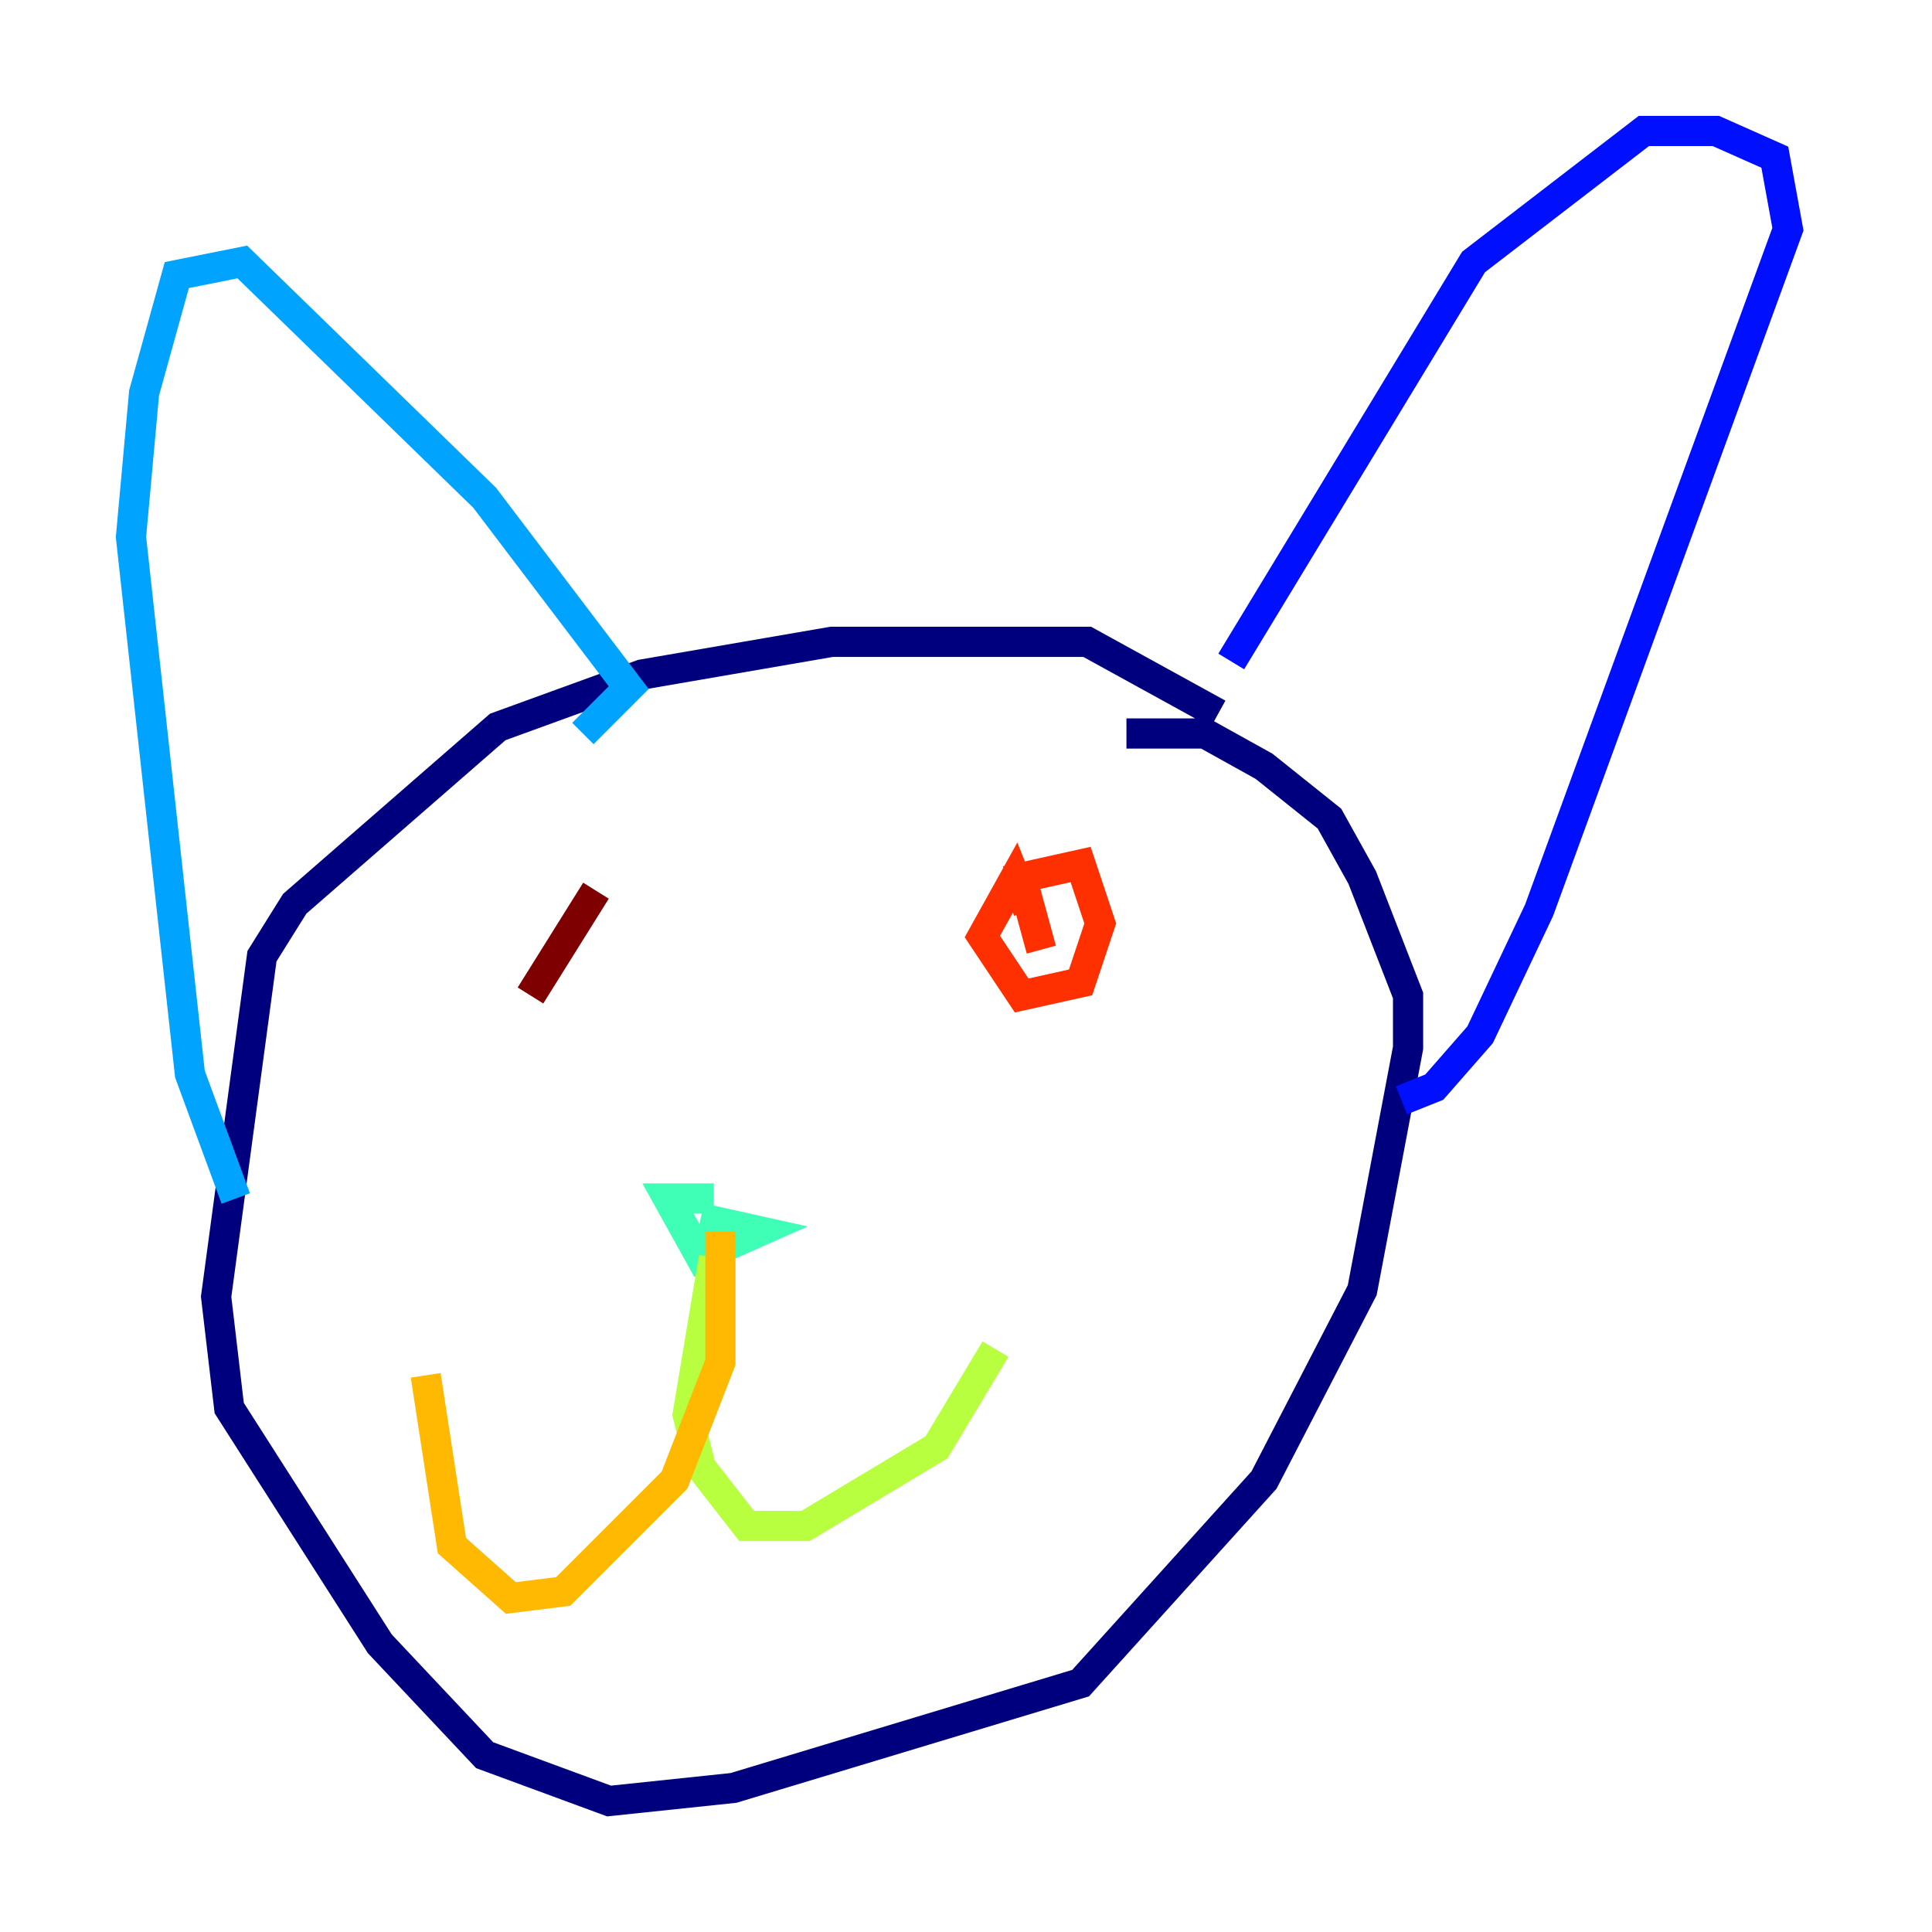 <?xml version="1.0" encoding="utf-8" ?>
<svg baseProfile="tiny" height="128" version="1.2" viewBox="0,0,128,128" width="128" xmlns="http://www.w3.org/2000/svg" xmlns:ev="http://www.w3.org/2001/xml-events" xmlns:xlink="http://www.w3.org/1999/xlink"><defs /><polyline fill="none" points="80.705,47.295 72.027,42.522 55.105,42.522 42.522,44.691 32.976,48.163 19.525,59.878 17.356,63.349 14.319,85.912 15.186,93.288 25.166,108.909 32.108,116.285 40.352,119.322 48.597,118.454 71.593,111.512 83.742,98.061 90.251,85.478 93.288,69.424 93.288,65.953 90.251,58.142 88.081,54.237 83.742,50.766 79.837,48.597 74.63,48.597" stroke="#00007f" stroke-width="2" /><polyline fill="none" points="81.573,43.824 97.627,17.356 108.909,8.678 113.681,8.678 117.586,10.414 118.454,15.186 101.966,60.312 98.061,68.556 95.024,72.027 92.854,72.895" stroke="#0010ff" stroke-width="2" /><polyline fill="none" points="15.62,79.403 12.583,71.159 8.678,35.58 9.546,26.034 11.715,18.224 16.054,17.356 32.108,32.976 41.654,45.559 38.617,48.597" stroke="#00a4ff" stroke-width="2" /><polyline fill="none" points="46.427,80.705 50.332,81.573 46.427,83.308 44.258,79.403 47.295,79.403" stroke="#3fffb7" stroke-width="2" /><polyline fill="none" points="47.295,83.308 45.559,93.722 46.427,97.193 49.464,101.098 53.37,101.098 62.047,95.891 65.953,89.383" stroke="#b7ff3f" stroke-width="2" /><polyline fill="none" points="47.729,81.573 47.729,90.251 44.691,98.061 37.315,105.437 33.844,105.871 29.939,102.4 28.203,91.119" stroke="#ffb900" stroke-width="2" /><polyline fill="none" points="68.99,62.915 67.688,58.142 71.593,57.275 72.895,61.18 71.593,65.085 67.688,65.953 65.085,62.047 67.254,58.142 68.122,60.312" stroke="#ff3000" stroke-width="2" /><polyline fill="none" points="35.146,65.953 39.485,59.01" stroke="#7f0000" stroke-width="2" /></svg>